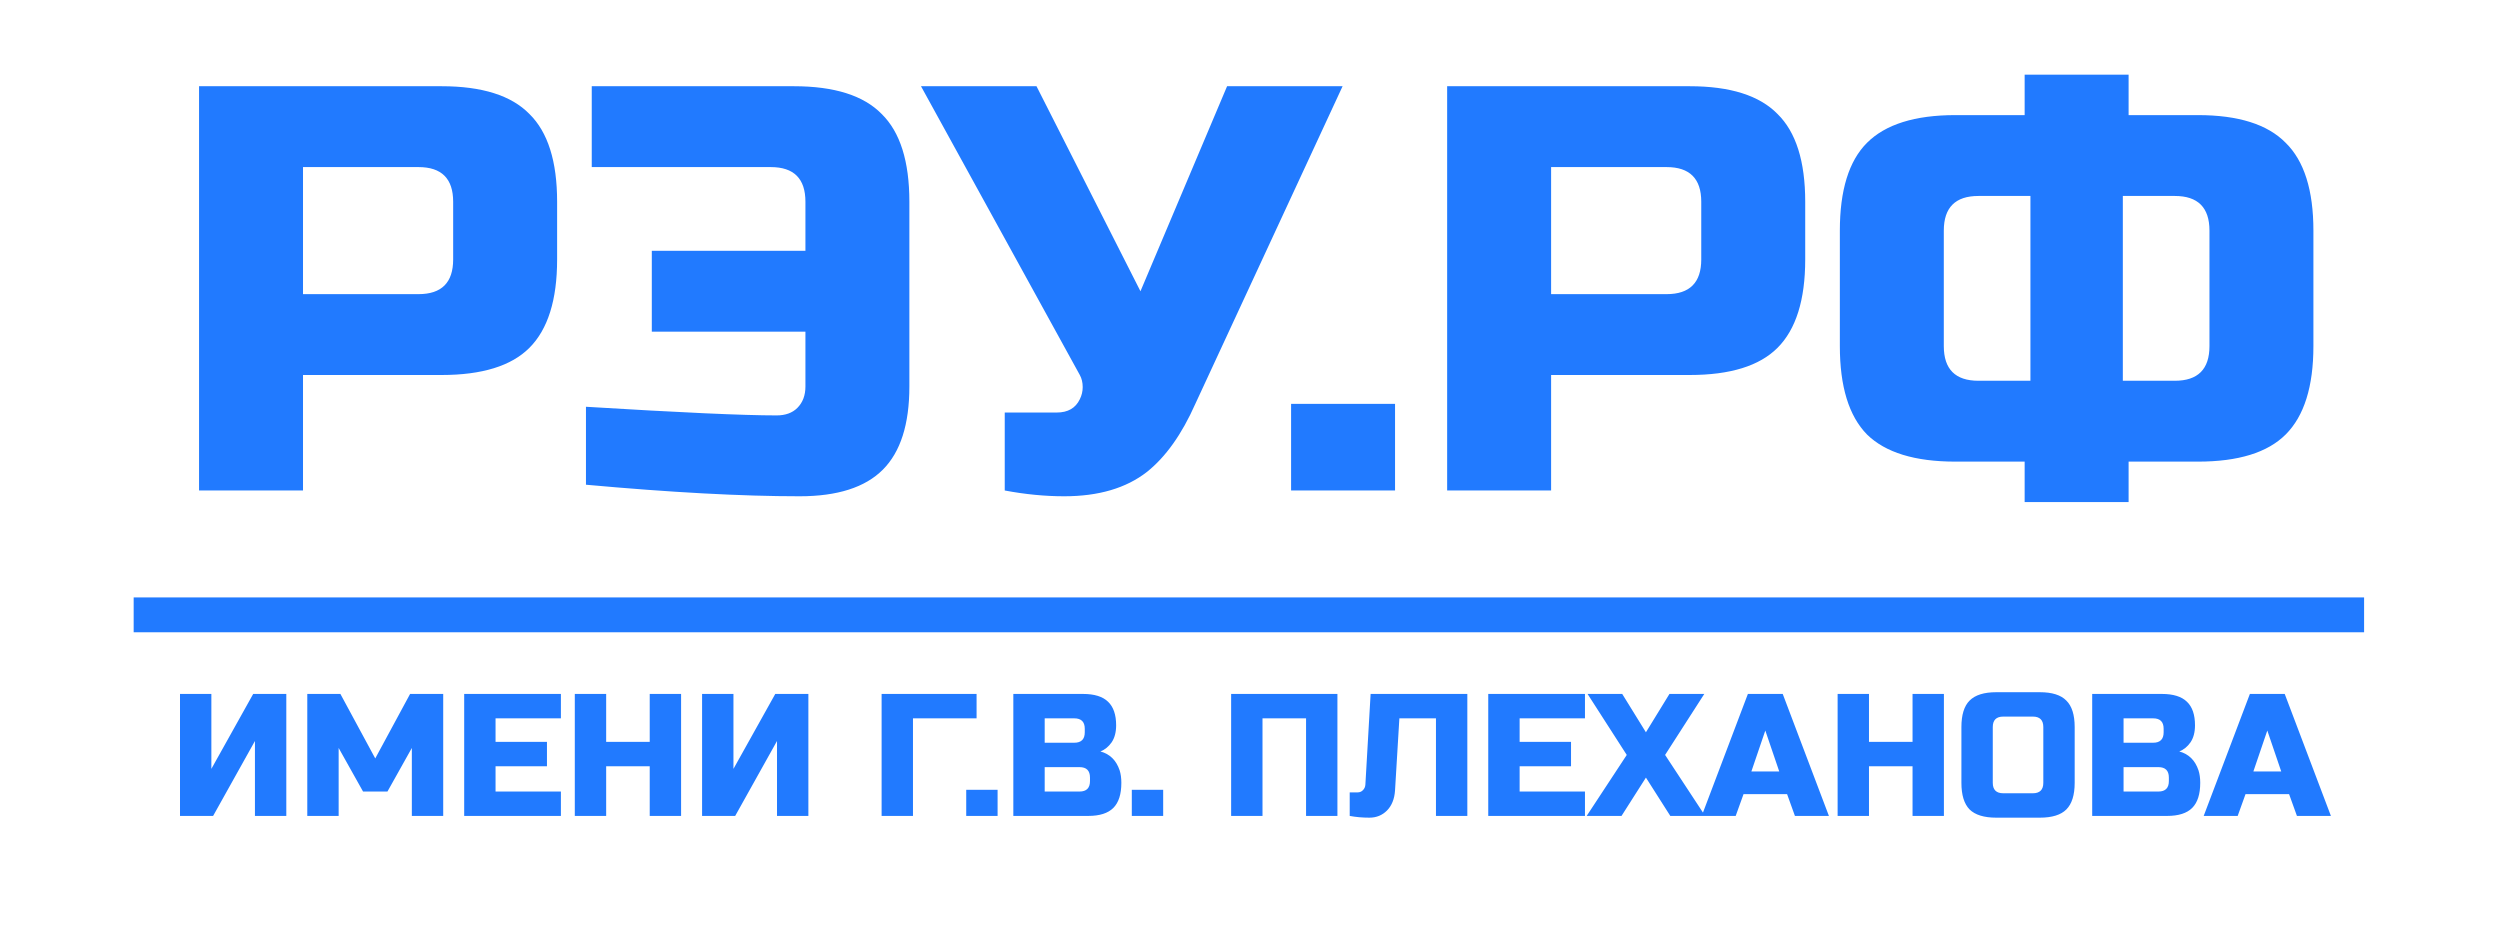 <svg width="163" height="62" viewBox="0 0 163 62" fill="none" xmlns="http://www.w3.org/2000/svg">
<g clip-path="url(#clip0_926_575)">
<path d="M12.978 5.622H28.793C31.429 5.622 33.337 6.225 34.516 7.43C35.721 8.61 36.324 10.517 36.324 13.153V16.919C36.324 19.555 35.721 21.475 34.516 22.68C33.337 23.86 31.429 24.45 28.793 24.45H19.756V31.98H12.978V5.622ZM29.546 13.153C29.546 11.647 28.793 10.894 27.287 10.894H19.756V19.178H27.287C28.793 19.178 29.546 18.425 29.546 16.919V13.153ZM38.205 26.521C44.33 26.897 48.472 27.085 50.631 27.085C51.208 27.085 51.66 26.922 51.987 26.596C52.338 26.244 52.514 25.78 52.514 25.203V21.625H42.498V16.354H52.514V13.153C52.514 11.647 51.761 10.894 50.254 10.894H38.582V5.622H51.761C54.396 5.622 56.304 6.225 57.484 7.43C58.689 8.61 59.291 10.517 59.291 13.153V25.203C59.291 27.663 58.714 29.47 57.559 30.625C56.405 31.78 54.597 32.357 52.137 32.357C48.372 32.357 43.728 32.106 38.205 31.604V26.521ZM69.387 32.357C68.132 32.357 66.839 32.231 65.509 31.98V26.897H68.898C69.626 26.897 70.128 26.608 70.404 26.031C70.529 25.78 70.592 25.517 70.592 25.24C70.592 24.939 70.529 24.675 70.404 24.45L60.049 5.622H67.58L74.358 18.99L80.006 5.622H87.537L77.935 26.332C77.056 28.315 76.002 29.797 74.772 30.776C73.416 31.83 71.621 32.357 69.387 32.357ZM84.179 26.332H90.957V31.98H84.179V26.332ZM94.354 5.622H110.169C112.805 5.622 114.713 6.225 115.893 7.43C117.098 8.61 117.7 10.517 117.7 13.153V16.919C117.7 19.555 117.098 21.475 115.893 22.68C114.713 23.86 112.805 24.45 110.169 24.45H101.132V31.98H94.354V5.622ZM110.922 13.153C110.922 11.647 110.169 10.894 108.663 10.894H101.132V19.178H108.663C110.169 19.178 110.922 18.425 110.922 16.919V13.153ZM150.834 22.567C150.834 25.203 150.232 27.123 149.027 28.328C147.847 29.508 145.939 30.098 143.304 30.098H138.785V32.734H132.007V30.098H127.489C124.853 30.098 122.933 29.508 121.728 28.328C120.548 27.123 119.958 25.203 119.958 22.567V15.036C119.958 12.4 120.548 10.492 121.728 9.312C122.933 8.108 124.853 7.505 127.489 7.505H132.007V4.869H138.785V7.505H143.304C145.939 7.505 147.847 8.108 149.027 9.312C150.232 10.492 150.834 12.4 150.834 15.036V22.567ZM144.057 15.036C144.057 13.53 143.304 12.777 141.797 12.777H138.409V24.826H141.797C143.304 24.826 144.057 24.073 144.057 22.567V15.036ZM126.736 22.567C126.736 24.073 127.489 24.826 128.995 24.826H132.384V12.777H128.995C127.489 12.777 126.736 13.53 126.736 15.036V22.567Z" fill="#217AFF"/>
<path d="M8.715 40.088H154.139" stroke="#217AFF" stroke-width="2.272" stroke-miterlimit="10"/>
<path d="M18.667 53.198H16.622V48.313L13.895 53.198H11.736V45.245H13.781V50.131L16.508 45.245H18.667V53.198ZM26.852 48.767L25.262 51.608H23.671L22.08 48.767V53.198H20.035V45.245H22.194L24.466 49.449L26.738 45.245H28.897V53.198H26.852V48.767ZM36.571 53.198H30.265V45.245H36.571V46.836H32.31V48.37H35.662V49.96H32.31V51.608H36.571V53.198ZM44.407 53.198H42.362V49.96H39.522V53.198H37.477V45.245H39.522V48.37H42.362V45.245H44.407V53.198ZM52.706 53.198H50.661V48.313L47.934 53.198H45.776V45.245H47.821V50.131L50.547 45.245H52.706V53.198ZM59.526 53.198H57.481V45.245H63.673V46.836H59.526V53.198ZM62.998 51.494H65.043V53.198H62.998V51.494ZM66.069 45.245H70.613C71.355 45.245 71.901 45.416 72.249 45.757C72.597 46.09 72.772 46.601 72.772 47.29C72.772 47.745 72.673 48.116 72.476 48.404C72.279 48.684 72.037 48.881 71.749 48.995C72.363 49.161 72.779 49.57 72.999 50.222C73.075 50.456 73.112 50.729 73.112 51.04C73.112 51.782 72.938 52.327 72.59 52.676C72.241 53.024 71.696 53.198 70.954 53.198H66.069V45.245ZM71.067 50.699C71.067 50.244 70.84 50.017 70.386 50.017H68.114V51.608H70.386C70.84 51.608 71.067 51.38 71.067 50.926V50.699ZM70.727 47.518C70.727 47.063 70.499 46.836 70.045 46.836H68.114V48.426H70.045C70.499 48.426 70.727 48.199 70.727 47.745V47.518ZM73.794 51.494H75.839V53.198H73.794V51.494ZM87.2 53.198H85.155V46.836H82.315V53.198H80.27V45.245H87.2V53.198ZM90.955 51.551C90.917 52.096 90.743 52.528 90.432 52.846C90.122 53.157 89.739 53.312 89.285 53.312C88.83 53.312 88.402 53.274 88.001 53.198V51.664H88.512C88.656 51.664 88.774 51.615 88.865 51.517C88.963 51.418 89.016 51.297 89.023 51.153L89.364 45.245H95.67V53.198H93.625V46.836H91.239L90.955 51.551ZM103.34 53.198H97.034V45.245H103.34V46.836H99.08V48.37H102.431V49.96H99.08V51.608H103.34V53.198ZM108.848 45.245H111.12L108.564 49.222L111.177 53.198H108.904L107.314 50.699L105.723 53.198H103.451L106.064 49.222L103.508 45.245H105.769L107.314 47.745L108.848 45.245ZM113.167 53.198H110.951L113.962 45.245H116.234L119.245 53.198H117.029L116.518 51.778H113.678L113.167 53.198ZM114.189 50.301H116.007L115.098 47.631L114.189 50.301ZM126.743 53.198H124.698V49.96H121.858V53.198H119.813V45.245H121.858V48.37H124.698V45.245H126.743V53.198ZM133.224 47.404C133.224 46.95 132.997 46.722 132.542 46.722H130.611C130.157 46.722 129.929 46.95 129.929 47.404V51.04C129.929 51.494 130.157 51.721 130.611 51.721H132.542C132.997 51.721 133.224 51.494 133.224 51.04V47.404ZM135.269 51.04C135.269 51.835 135.087 52.414 134.724 52.778C134.368 53.134 133.792 53.312 132.997 53.312H130.157C129.361 53.312 128.782 53.134 128.418 52.778C128.062 52.414 127.884 51.835 127.884 51.04V47.404C127.884 46.609 128.062 46.033 128.418 45.677C128.782 45.313 129.361 45.132 130.157 45.132H132.997C133.792 45.132 134.368 45.313 134.724 45.677C135.087 46.033 135.269 46.609 135.269 47.404V51.04ZM136.411 45.245H140.955C141.697 45.245 142.243 45.416 142.591 45.757C142.94 46.09 143.114 46.601 143.114 47.29C143.114 47.745 143.015 48.116 142.818 48.404C142.621 48.684 142.379 48.881 142.091 48.995C142.705 49.161 143.121 49.57 143.341 50.222C143.417 50.456 143.455 50.729 143.455 51.04C143.455 51.782 143.28 52.327 142.932 52.676C142.584 53.024 142.038 53.198 141.296 53.198H136.411V45.245ZM141.41 50.699C141.41 50.244 141.182 50.017 140.728 50.017H138.456V51.608H140.728C141.182 51.608 141.41 51.38 141.41 50.926V50.699ZM141.069 47.518C141.069 47.063 140.841 46.836 140.387 46.836H138.456V48.426H140.387C140.841 48.426 141.069 48.199 141.069 47.745V47.518ZM145.897 53.198H143.681L146.692 45.245H148.964L151.975 53.198H149.76L149.248 51.778H146.408L145.897 53.198ZM146.919 50.301H148.737L147.828 47.631L146.919 50.301Z" fill="#217AFF"/>
</g>
<defs>
<clipPath id="clip0_926_575">
<rect width="162.304" height="62" fill="white"/>
</clipPath>
</defs>
</svg>